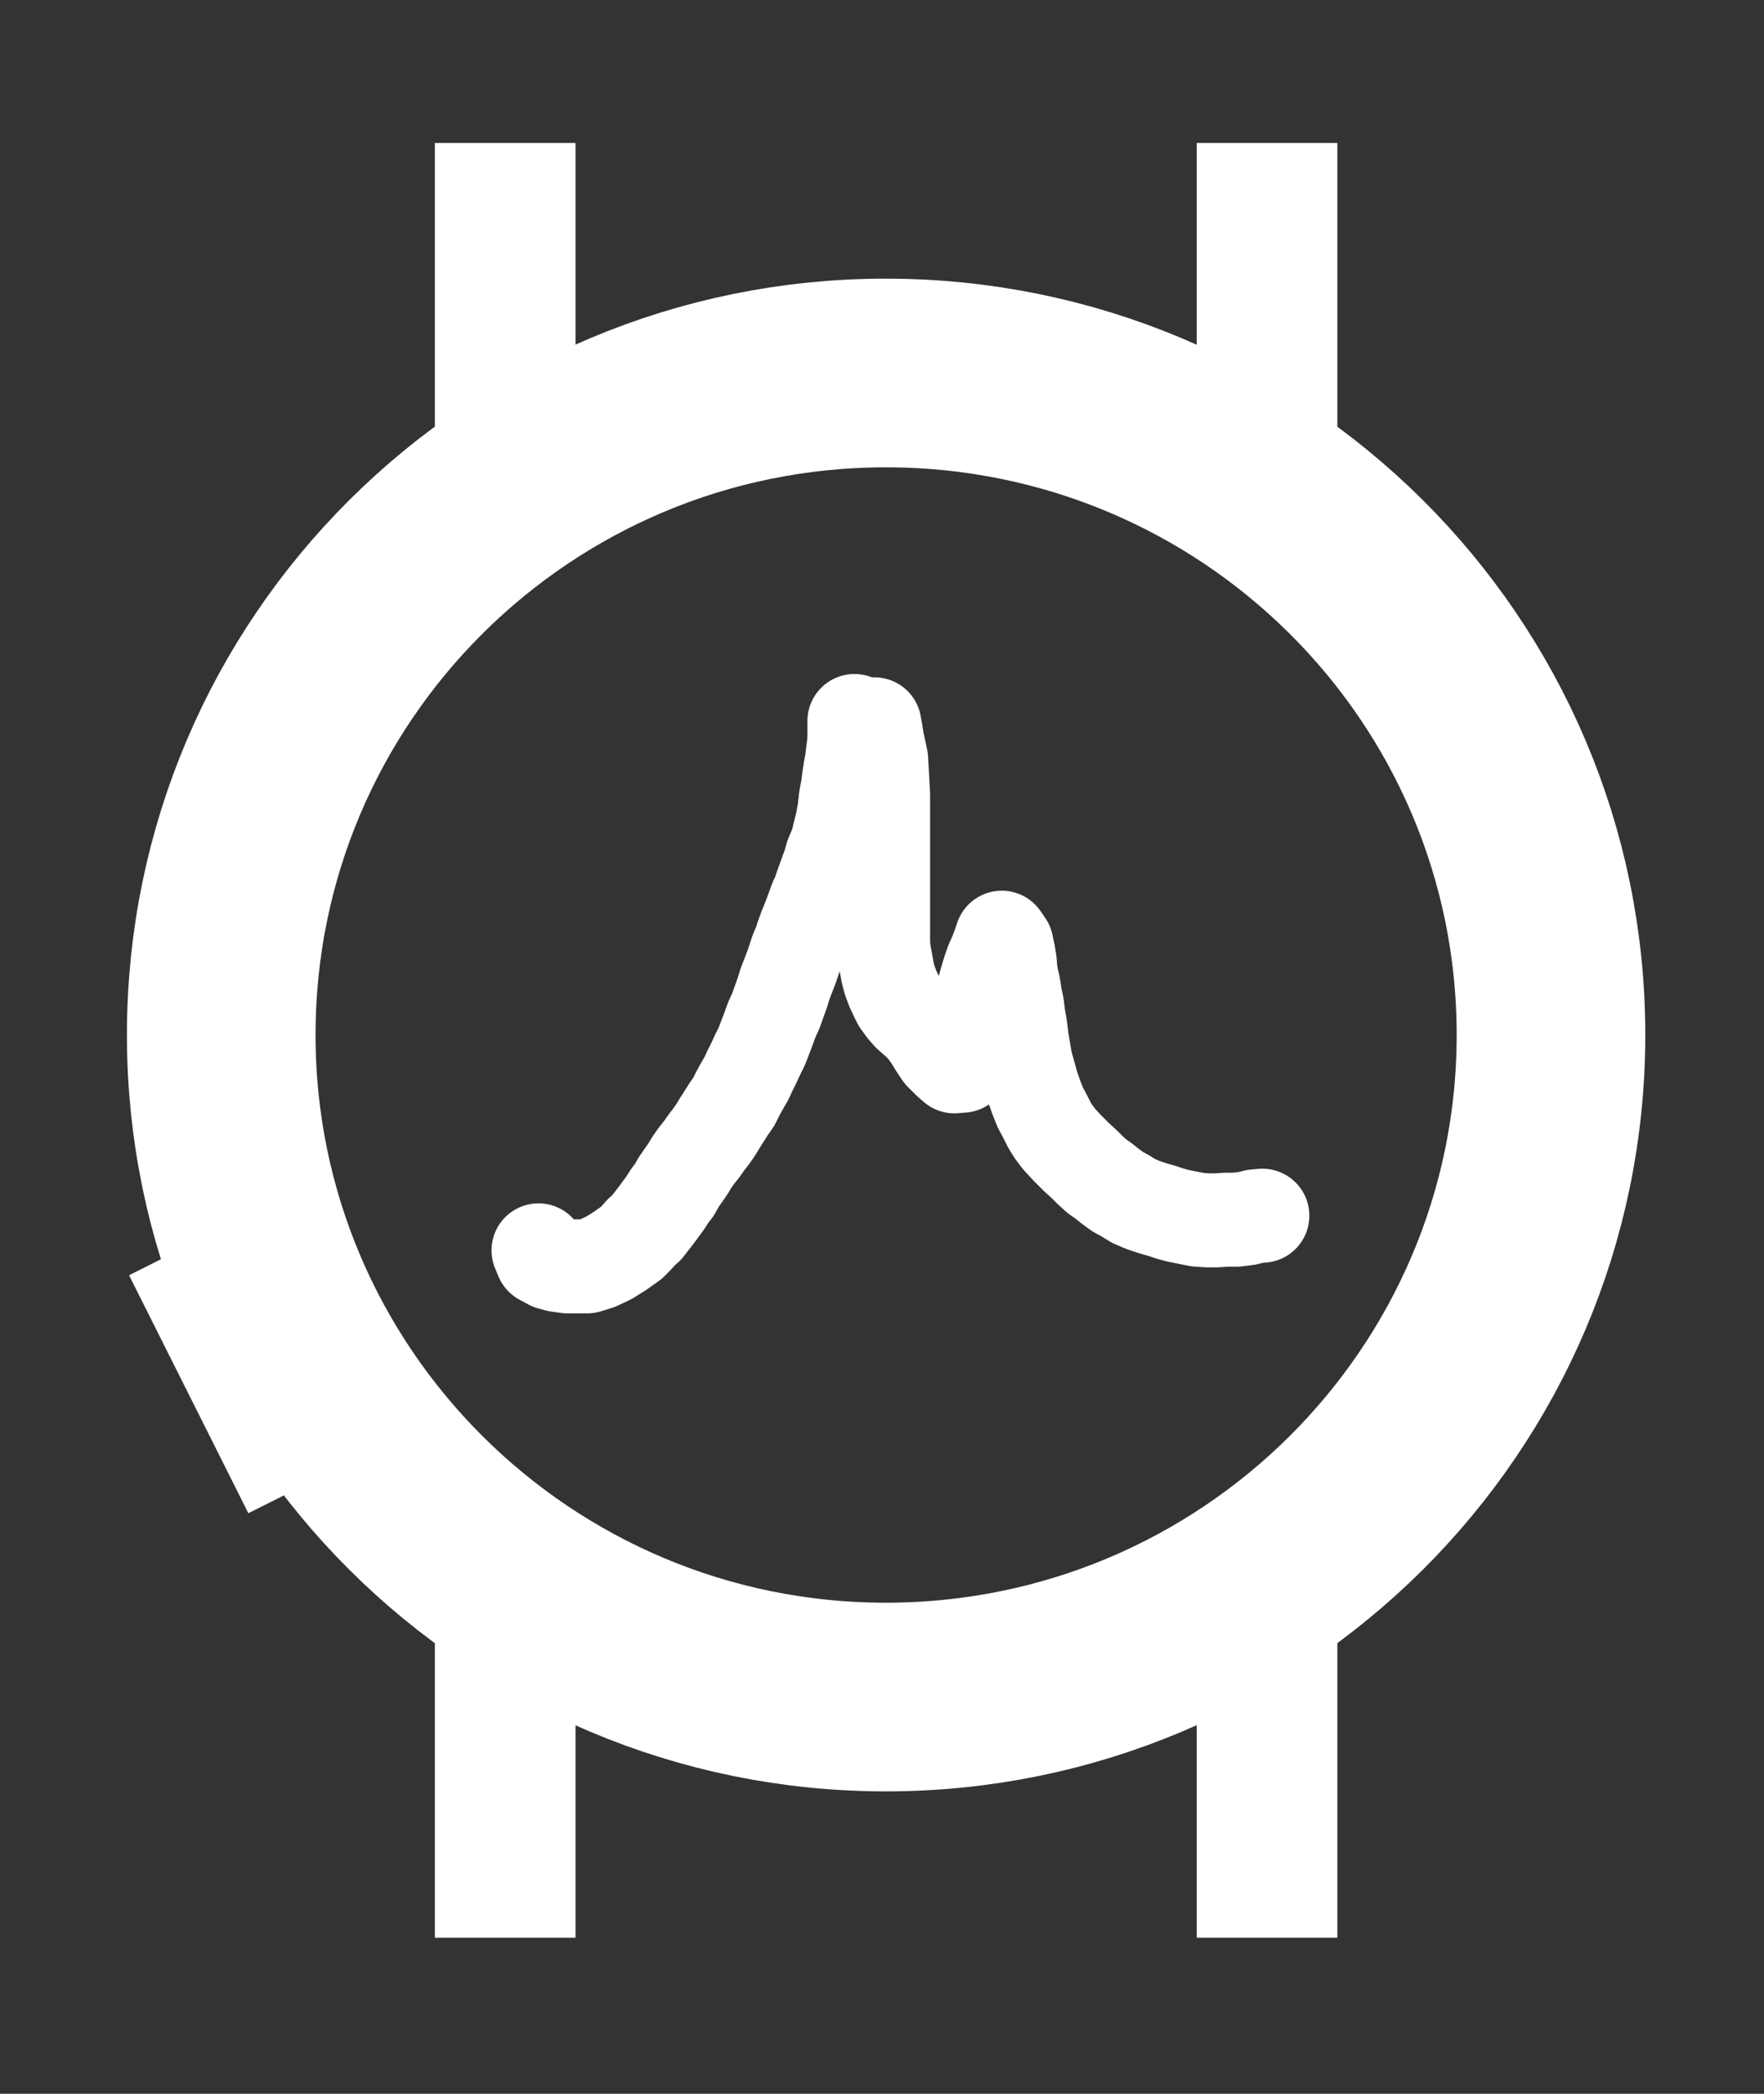 <?xml version="1.0" encoding="UTF-8" standalone="no"?>
<svg
   xmlns:dc="http://purl.org/dc/elements/1.1/"
   xmlns:cc="http://creativecommons.org/ns#"
   xmlns:rdf="http://www.w3.org/1999/02/22-rdf-syntax-ns#"
   xmlns:svg="http://www.w3.org/2000/svg"
   xmlns="http://www.w3.org/2000/svg"
   viewBox="0 0 100 118.667"
   height="118.667"
   width="100"
   xml:space="preserve"
   id="svg2"
   version="1.1"><rect x="0" y="0" width="100" height="118.667" fill="#333333" stroke="none"/><defs
     id="defs6"><clipPath
       id="clipPath14"
       clipPathUnits="userSpaceOnUse"><path
         id="path12"
         d="M 0,0 H 959.981 V 540 H 0 Z" /></clipPath><clipPath
       id="clipPath22"
       clipPathUnits="userSpaceOnUse"><path
         style="clip-rule:evenodd"
         id="path20"
         d="M 0,0.028 H 959.952 V 539.999 H 0 Z" /></clipPath></defs><g
     clip-path="url(#clipPath14)"
     transform="matrix(1.333,0,0,-1.333,-568,472)"
     id="g10"><g
       id="g16"><g
         clip-path="url(#clipPath22)"
         id="g18"><path
           id="path24"
           style="fill:none;stroke:#FFFFFF;stroke-width:8.022;stroke-linecap:butt;stroke-linejoin:miter;stroke-miterlimit:3.864;stroke-dasharray:none;stroke-opacity:1"
           d="m 435.515,310.082 c 0,15.562 12.671,28.148 28.261,28.148 15.619,0 28.29,-12.586 28.29,-28.148 0,-15.534 -12.671,-28.148 -28.29,-28.148 -15.59,0 -28.261,12.614 -28.261,28.148 z" /><path
           id="path26"
           style="fill:none;stroke:#FFFFFF;stroke-width:5.981;stroke-linecap:butt;stroke-linejoin:miter;stroke-miterlimit:3.864;stroke-dasharray:none;stroke-opacity:1"
           d="M 447.591,285.619 V 271.701" /><path
           id="path28"
           style="fill:none;stroke:#FFFFFF;stroke-width:5.981;stroke-linecap:butt;stroke-linejoin:miter;stroke-miterlimit:3.864;stroke-dasharray:none;stroke-opacity:1"
           d="M 479.991,285.619 V 271.701" /><path
           id="path30"
           style="fill:none;stroke:#FFFFFF;stroke-width:5.981;stroke-linecap:butt;stroke-linejoin:miter;stroke-miterlimit:3.864;stroke-dasharray:none;stroke-opacity:1"
           d="m 447.591,348.009 v -14.74" /><path
           id="path32"
           style="fill:none;stroke:#FFFFFF;stroke-width:5.981;stroke-linecap:butt;stroke-linejoin:miter;stroke-miterlimit:3.864;stroke-dasharray:none;stroke-opacity:1"
           d="m 479.991,348.009 v -14.74" /><path
           id="path34"
           style="fill:none;stroke:#FFFFFF;stroke-width:5.981;stroke-linecap:butt;stroke-linejoin:miter;stroke-miterlimit:3.864;stroke-dasharray:none;stroke-opacity:1"
           d="m 434.268,301.209 5.074,-10.119" /><path
           id="path36"
           style="fill:none;stroke:#FFFFFF;stroke-width:3.997;stroke-linecap:round;stroke-linejoin:round;stroke-miterlimit:10;stroke-dasharray:none;stroke-opacity:1"
           d="m 449.008,300.926 0.142,-0.34 0.368,-0.199 0.312,-0.085 0.397,-0.056 h 0.397 0.453 l 0.454,0.141 0.482,0.227 0.453,0.284 0.482,0.34 0.227,0.227 0.198,0.226 0.227,0.199 0.198,0.255 0.199,0.255 0.397,0.539 0.198,0.311 0.199,0.256 0.17,0.311 0.198,0.284 0.198,0.283 0.171,0.284 0.198,0.283 0.227,0.284 0.198,0.283 0.199,0.255 0.198,0.284 0.17,0.283 0.199,0.312 0.198,0.312 0.198,0.283 0.17,0.34 0.171,0.312 0.198,0.34 0.142,0.312 0.17,0.34 0.17,0.369 0.17,0.34 0.142,0.369 0.141,0.368 0.142,0.397 0.17,0.368 0.142,0.397 0.142,0.397 0.113,0.369 0.142,0.368 0.142,0.369 0.113,0.34 0.113,0.34 0.142,0.312 0.085,0.283 0.113,0.312 0.114,0.283 0.113,0.284 0.114,0.312 0.113,0.312 0.142,0.311 0.113,0.34 0.114,0.312 0.113,0.312 0.113,0.312 0.085,0.312 0.227,0.538 0.113,0.482 0.114,0.454 0.085,0.482 0.057,0.51 0.085,0.453 0.056,0.426 0.057,0.368 0.057,0.312 0.085,0.68 0.028,0.312 v 0.737" /><path
           id="path38"
           style="fill:none;stroke:#FFFFFF;stroke-width:3.997;stroke-linecap:round;stroke-linejoin:round;stroke-miterlimit:10;stroke-dasharray:none;stroke-opacity:1"
           d="m 463.294,323.291 0.057,-0.311 0.057,-0.369 0.085,-0.397 0.085,-0.397 0.028,-0.482 0.029,-0.51 0.028,-0.538 v -0.567 -5.755 l 0.028,-0.311 0.057,-0.312 0.057,-0.312 0.056,-0.312 0.085,-0.312 0.114,-0.312 0.142,-0.311 0.141,-0.284 0.227,-0.312 0.199,-0.226 0.255,-0.227 0.226,-0.199 0.199,-0.226 0.227,-0.312 0.226,-0.369 0.227,-0.34 0.34,-0.34 0.227,-0.198 0.34,0.028 0.17,0.283 0.114,0.341 0.113,0.425 0.113,0.34 0.114,0.368 0.057,0.369 0.085,0.425 0.085,0.397 0.085,0.397 0.113,0.397 0.113,0.368 0.114,0.312 0.142,0.312 0.141,0.368 0.114,0.34 0.198,-0.283 0.085,-0.397 0.057,-0.34 0.028,-0.369 0.057,-0.34 0.085,-0.368 0.057,-0.397 0.085,-0.397 0.056,-0.453 0.085,-0.482 0.057,-0.482 0.085,-0.51 0.085,-0.482 0.142,-0.511 0.142,-0.51 0.17,-0.482 0.17,-0.425 0.198,-0.368 0.17,-0.341 0.17,-0.283 0.255,-0.34 0.341,-0.369 0.396,-0.397 0.341,-0.311 0.255,-0.255 0.283,-0.256 0.284,-0.198 0.283,-0.227 0.312,-0.227 0.312,-0.17 0.368,-0.226 0.397,-0.17 0.425,-0.142 0.397,-0.114 0.34,-0.113 0.312,-0.085 0.425,-0.085 0.426,-0.085 0.396,-0.028 h 0.397 l 0.425,0.028 h 0.426 l 0.453,0.057 0.34,0.085 0.312,0.028" /></g></g></g></svg>
